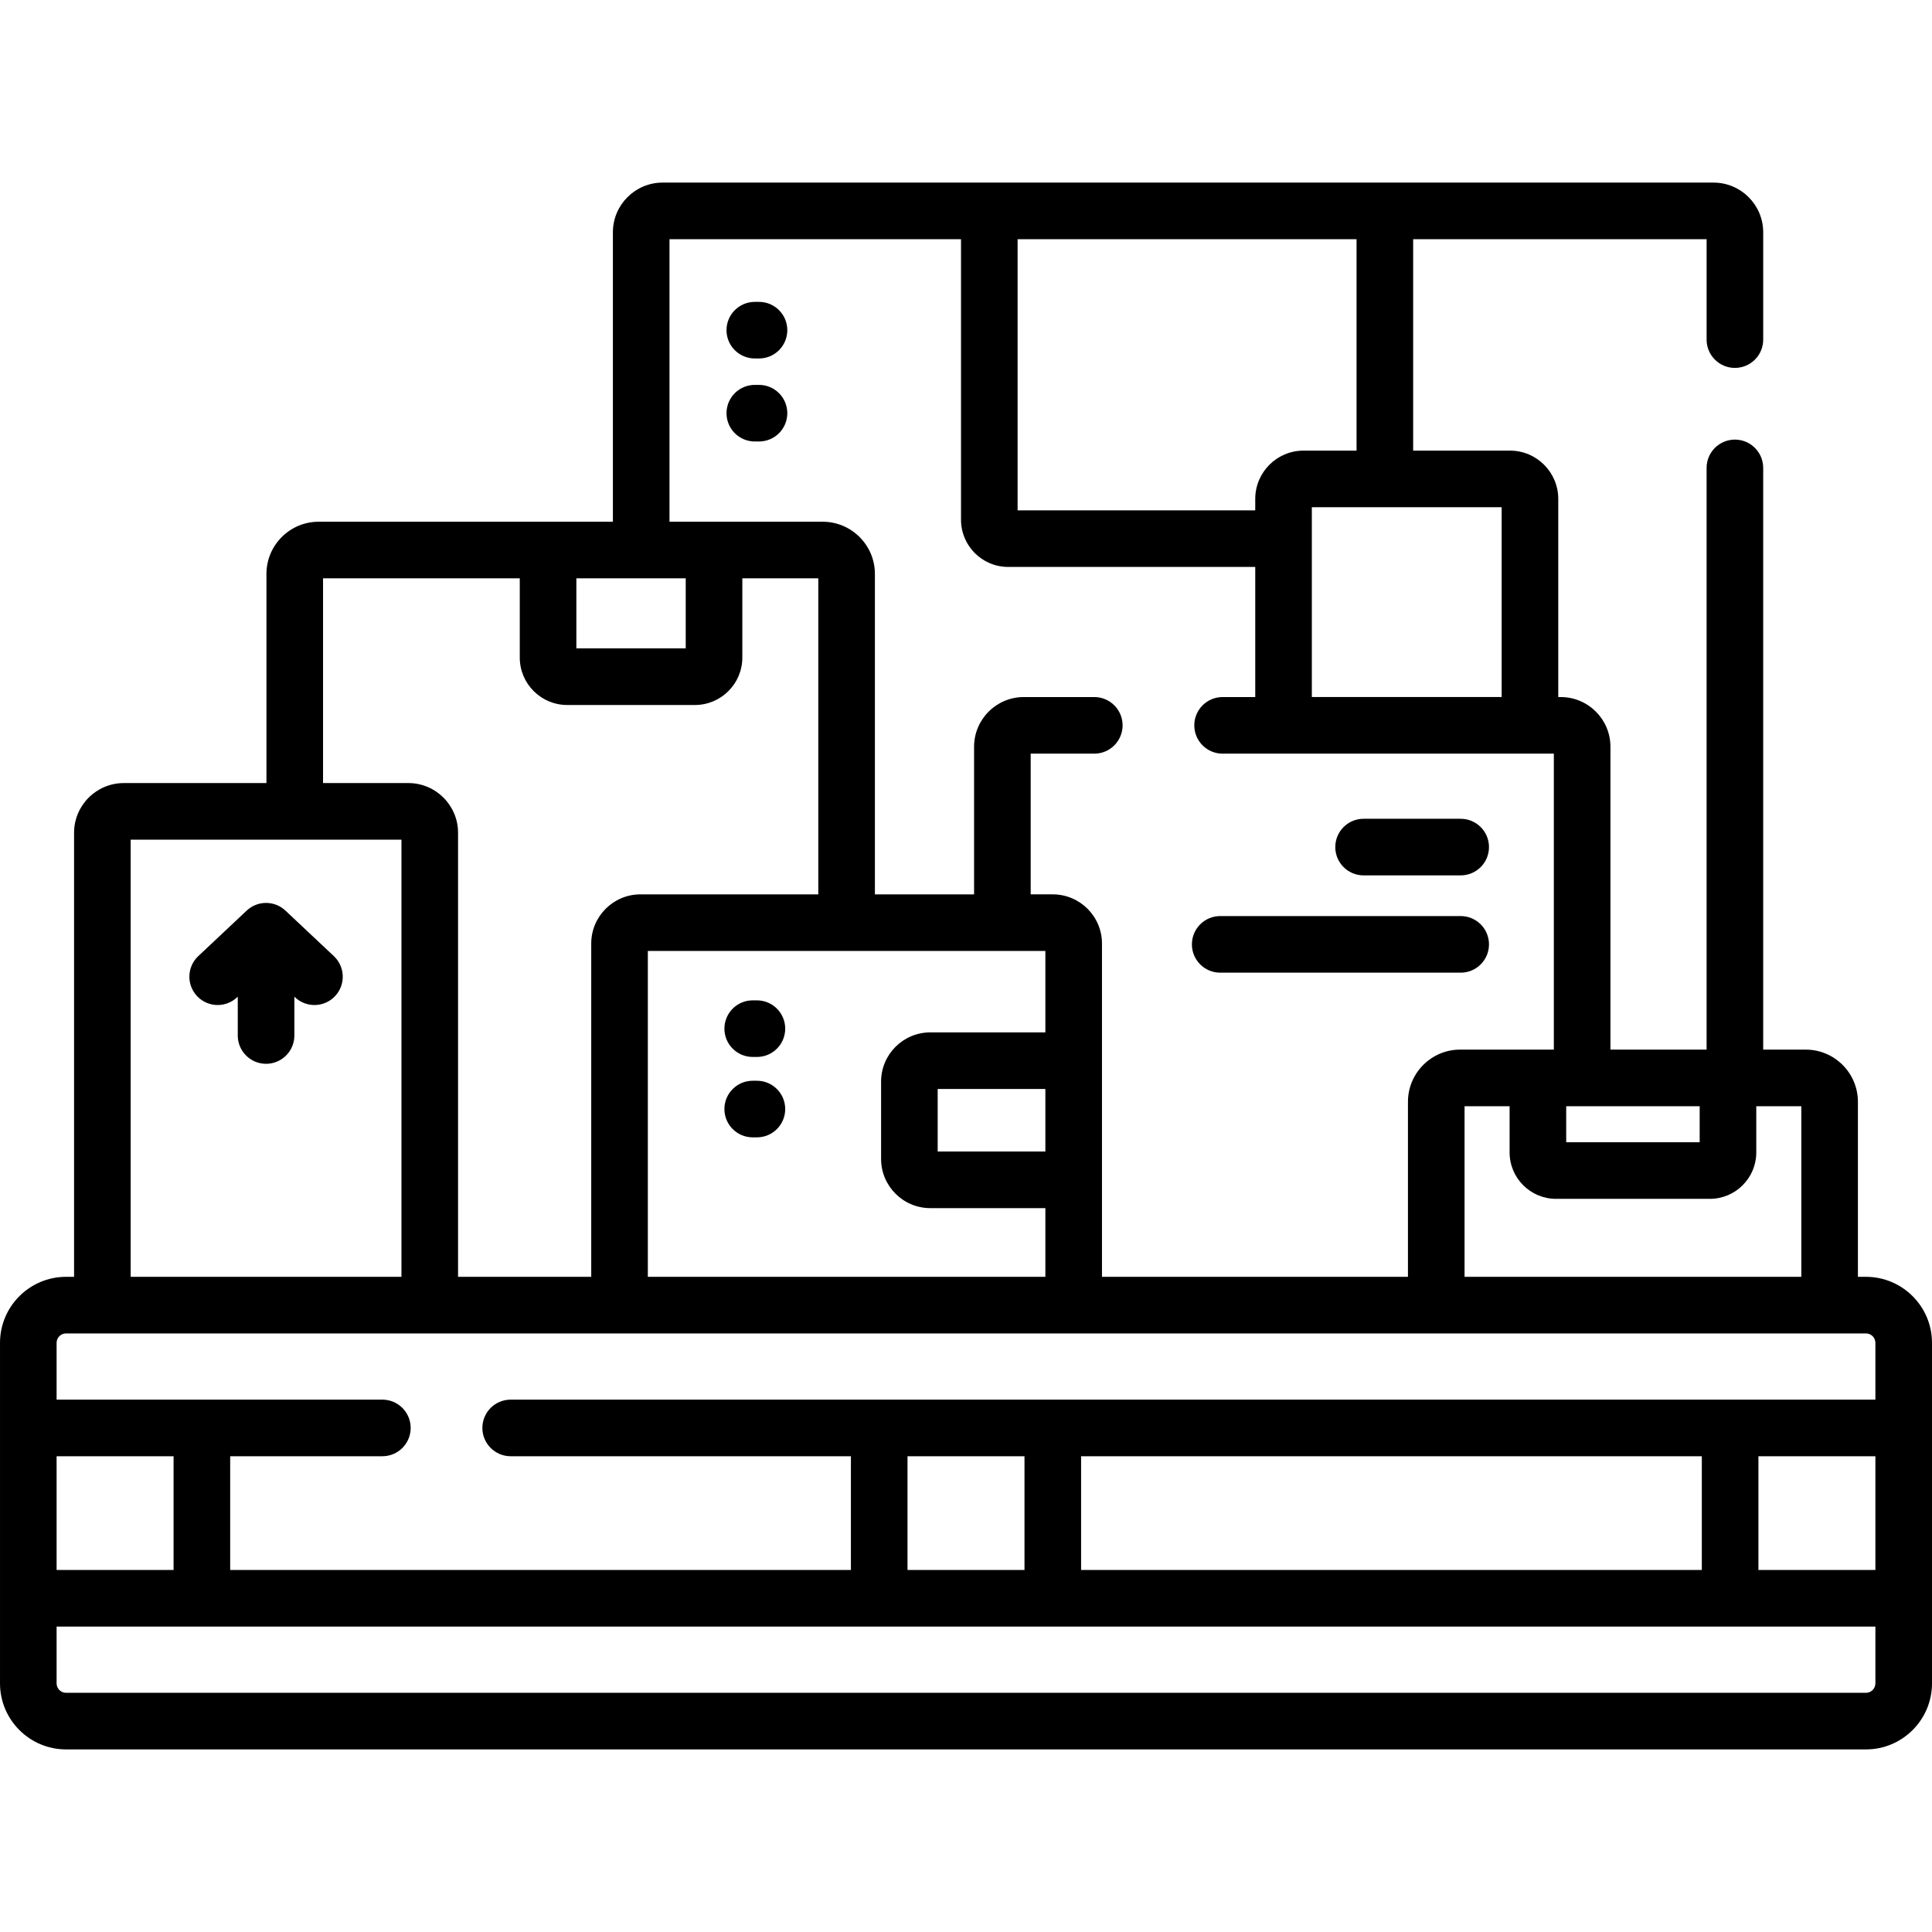 <svg id="Capa_1" enable-background="new 0 0 512 512" height="512" viewBox="0 0 512 512" width="512" xmlns="http://www.w3.org/2000/svg"><g><path d="m512 355.871c0-9.649-7.851-17.5-17.5-17.5h-2.133v-46.379c0-7.627-6.205-13.833-13.833-13.833h-11.269v-154.159c0-4.142-3.357-7.5-7.5-7.5s-7.5 3.358-7.5 7.5v154.159h-25.481v-80.262c0-7.262-5.908-13.17-13.17-13.17h-.66v-52.517c0-7.053-5.737-12.791-12.79-12.791h-25.664v-56.03h77.766v26.611c0 4.142 3.357 7.5 7.5 7.5s7.5-3.358 7.5-7.5v-28.44c0-7.262-5.908-13.17-13.171-13.17h-278.503c-7.263 0-13.171 5.908-13.171 13.17v76.706h-77.979c-7.628 0-13.833 6.206-13.833 13.833v55.422h-37.805c-7.265 0-13.175 5.91-13.175 13.174v117.676h-2.129c-9.649 0-17.5 7.851-17.5 17.5v90.241c0 9.649 7.851 17.5 17.5 17.5h477c9.649 0 17.5-7.851 17.5-17.5zm-240.5 30.048v30.144h-31v-30.144zm15 0h164.5v30.144h-164.5zm179.5 0h31v30.144h-31zm11.367-47.55h-89.244v-45.21h11.937v12.25c0 6.781 5.517 12.297 12.297 12.297h40.777c6.78 0 12.297-5.517 12.297-12.297v-12.25h11.937v45.21zm-62.307-45.21h35.371v9.547h-35.371zm-17.106-108.438h-50.302v-50.302h50.302zm-128.277-121.332h89.823v56.031h-14.057c-7.053 0-12.791 5.738-12.791 12.791v3.035h-62.976v-71.857zm-92.256 0h77.256v74.356c0 6.893 5.607 12.5 12.5 12.5h65.476v34.481h-8.653c-4.143 0-7.5 3.358-7.5 7.5s3.357 7.5 7.5 7.5h87.784v78.432h-24.828c-7.628 0-13.833 6.206-13.833 13.833v46.377h-81.087v-88.314c0-7.19-5.85-13.039-13.039-13.039h-5.855v-37.289h16.858c4.143 0 7.5-3.358 7.5-7.5s-3.357-7.5-7.5-7.5h-18.687c-7.263 0-13.172 5.909-13.172 13.171v39.118h-26.282v-84.917c0-7.627-6.205-13.833-13.833-13.833h-40.605zm-5.738 274.981v-86.354h105.354v21.577h-30.5c-7.189 0-13.039 5.849-13.039 13.039v20.495c0 7.19 5.85 13.039 13.039 13.039h30.5v18.204zm105.353-33.204h-28.539v-16.573h28.539zm-124.291-151.901h28.981v18.564h-28.981zm-67.136 0h52.136v20.998c0 6.929 5.638 12.566 12.566 12.566h33.849c6.929 0 12.566-5.637 12.566-12.566v-20.998h20.133v83.75h-47.138c-7.189 0-13.039 5.849-13.039 13.039v88.313h-35.292v-117.673c0-7.264-5.91-13.174-13.174-13.174h-22.607zm-50.98 69.255h71.761v115.851h-71.761zm-19.629 133.351c0-1.378 1.121-2.5 2.5-2.5h477c1.379 0 2.5 1.122 2.5 2.5v15.048h-361.666c-4.143 0-7.5 3.358-7.5 7.5s3.357 7.5 7.5 7.5h90.166v30.144h-164.5v-30.144h40.333c4.143 0 7.5-3.358 7.5-7.5s-3.357-7.5-7.5-7.5h-86.333zm0 30.048h31v30.144h-31zm482 60.192c0 1.378-1.121 2.5-2.5 2.5h-477c-1.379 0-2.5-1.122-2.5-2.5v-15.048h482z"/><path d="m200.589 265.103h-1.113c-4.143 0-7.5 3.358-7.5 7.5s3.357 7.5 7.5 7.5h1.113c4.143 0 7.5-3.358 7.5-7.5s-3.358-7.5-7.5-7.5z"/><path d="m200.589 286.41h-1.113c-4.143 0-7.5 3.358-7.5 7.5s3.357 7.5 7.5 7.5h1.113c4.143 0 7.5-3.358 7.5-7.5s-3.358-7.5-7.5-7.5z"/><path d="m323.366 257.768h63.731c4.143 0 7.5-3.358 7.5-7.5s-3.357-7.5-7.5-7.5h-63.731c-4.143 0-7.5 3.358-7.5 7.5s3.358 7.5 7.5 7.5z"/><path d="m361.363 231.985h25.734c4.143 0 7.5-3.358 7.5-7.5s-3.357-7.5-7.5-7.5h-25.734c-4.143 0-7.5 3.358-7.5 7.5s3.358 7.5 7.5 7.5z"/><path d="m200.032 95h1.112c4.143 0 7.5-3.358 7.5-7.5s-3.357-7.5-7.5-7.5h-1.112c-4.143 0-7.5 3.358-7.5 7.5s3.358 7.5 7.5 7.5z"/><path d="m200.032 117h1.112c4.143 0 7.5-3.358 7.5-7.5s-3.357-7.5-7.5-7.5h-1.112c-4.143 0-7.5 3.358-7.5 7.5s3.358 7.5 7.5 7.5z"/><path d="m75.647 241.321c-2.887-2.715-7.389-2.716-10.275 0l-12.824 12.058c-3.018 2.837-3.164 7.583-.326 10.602 1.476 1.57 3.468 2.362 5.465 2.362 1.843 0 3.688-.674 5.137-2.036l.187-.175v10.29c0 4.142 3.357 7.5 7.5 7.5s7.5-3.358 7.5-7.5v-10.289l.186.175c3.018 2.837 7.764 2.692 10.602-.326s2.691-7.764-.326-10.602z"/></g></svg>
